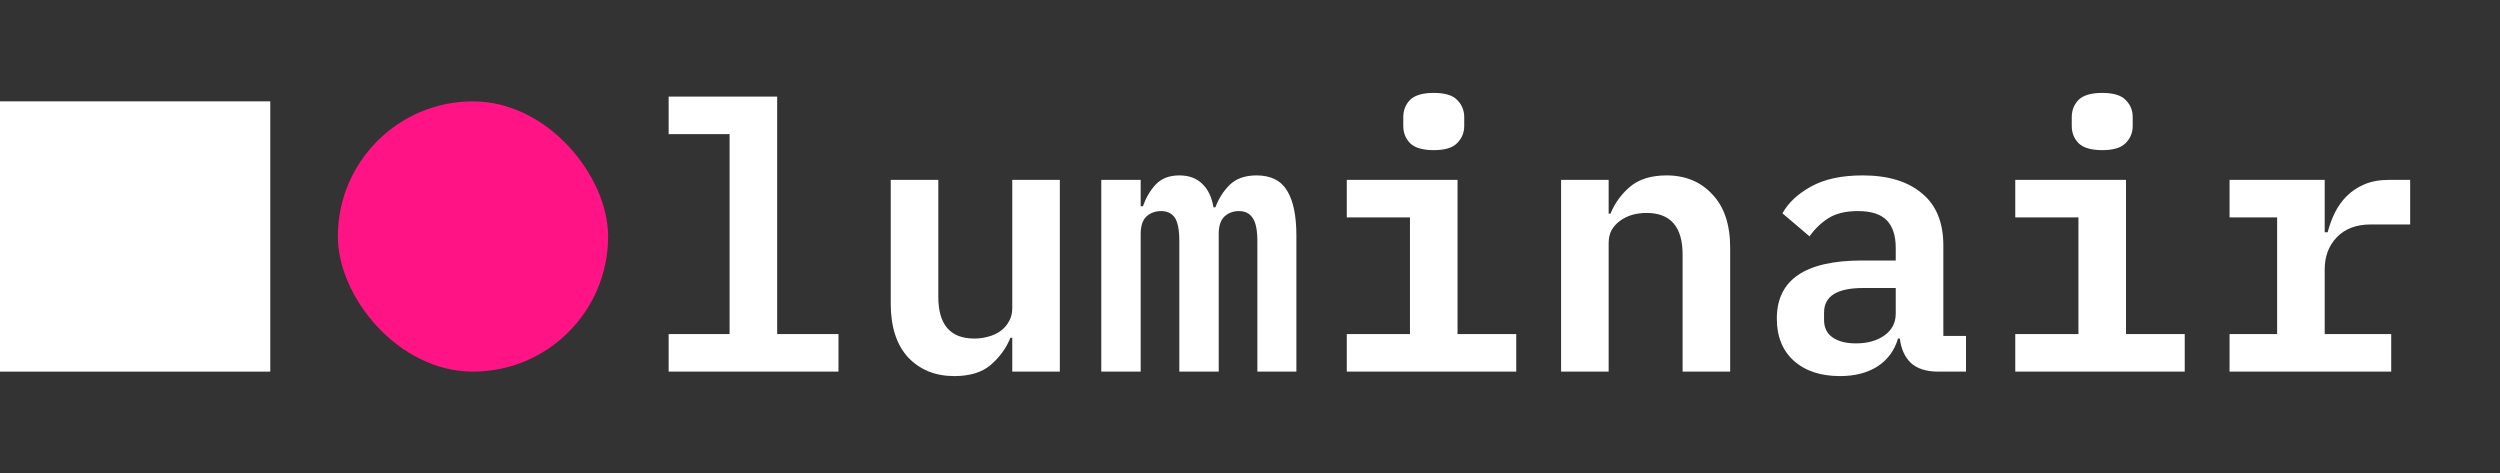 <svg width="74" height="14" viewBox="0 0 74 14" fill="none" xmlns="http://www.w3.org/2000/svg">
<rect x="0" y="0" width="74" height="14" fill="#333333" stroke="none"/>
<rect x="10" y="3" width="8" height="8" rx="4" fill="#FF1385"/>
<rect y="3" width="8" height="8" fill="white"/>
<path d="M19.792 9.889H21.596V3.971H19.792V2.86H23.004V9.889H24.819V11H19.792V9.889ZM29.963 9.999H29.908C29.783 10.307 29.589 10.575 29.325 10.802C29.068 11.022 28.709 11.132 28.247 11.132C27.689 11.132 27.235 10.949 26.883 10.582C26.538 10.208 26.366 9.676 26.366 8.987V5.324H27.774V8.789C27.774 9.61 28.129 10.021 28.841 10.021C28.98 10.021 29.116 10.003 29.248 9.966C29.387 9.929 29.508 9.874 29.611 9.801C29.721 9.72 29.805 9.625 29.864 9.515C29.93 9.405 29.963 9.273 29.963 9.119V5.324H31.371V11H29.963V9.999ZM32.598 11V5.324H33.764V6.105H33.83C33.918 5.856 34.043 5.643 34.204 5.467C34.373 5.284 34.608 5.192 34.908 5.192C35.194 5.192 35.422 5.276 35.59 5.445C35.759 5.606 35.869 5.837 35.92 6.138H35.975C36.071 5.881 36.21 5.661 36.393 5.478C36.584 5.287 36.852 5.192 37.196 5.192C37.614 5.192 37.915 5.342 38.098 5.643C38.282 5.944 38.373 6.387 38.373 6.974V11H37.218V7.139C37.218 6.809 37.171 6.578 37.075 6.446C36.987 6.314 36.852 6.248 36.668 6.248C36.5 6.248 36.357 6.303 36.239 6.413C36.129 6.523 36.074 6.692 36.074 6.919V11H34.908V7.139C34.908 6.809 34.864 6.578 34.776 6.446C34.688 6.314 34.553 6.248 34.369 6.248C34.193 6.248 34.047 6.303 33.929 6.413C33.819 6.523 33.764 6.692 33.764 6.919V11H32.598ZM42.439 4.444C42.109 4.444 41.874 4.374 41.735 4.235C41.603 4.096 41.537 3.927 41.537 3.729V3.465C41.537 3.267 41.603 3.098 41.735 2.959C41.874 2.82 42.109 2.75 42.439 2.75C42.769 2.75 43 2.82 43.132 2.959C43.271 3.098 43.341 3.267 43.341 3.465V3.729C43.341 3.927 43.271 4.096 43.132 4.235C43 4.374 42.769 4.444 42.439 4.444ZM39.865 9.889H41.735V6.435H39.865V5.324H43.143V9.889H44.881V11H39.865V9.889ZM46.208 11V5.324H47.616V6.325H47.671C47.795 6.017 47.986 5.753 48.243 5.533C48.507 5.306 48.87 5.192 49.332 5.192C49.889 5.192 50.34 5.379 50.685 5.753C51.037 6.12 51.213 6.648 51.213 7.337V11H49.805V7.535C49.805 6.714 49.449 6.303 48.738 6.303C48.591 6.303 48.452 6.321 48.32 6.358C48.188 6.395 48.067 6.453 47.957 6.534C47.854 6.607 47.77 6.699 47.704 6.809C47.645 6.919 47.616 7.051 47.616 7.205V11H46.208ZM57.368 11C57.024 11 56.756 10.916 56.566 10.747C56.382 10.571 56.272 10.329 56.236 10.021H56.181C56.078 10.373 55.876 10.648 55.575 10.846C55.275 11.037 54.904 11.132 54.465 11.132C53.892 11.132 53.438 10.982 53.1 10.681C52.763 10.38 52.594 9.962 52.594 9.427C52.594 8.283 53.434 7.711 55.114 7.711H56.114V7.337C56.114 6.978 56.026 6.706 55.85 6.523C55.675 6.34 55.389 6.248 54.992 6.248C54.633 6.248 54.343 6.318 54.123 6.457C53.904 6.596 53.717 6.776 53.562 6.996L52.76 6.314C52.935 5.999 53.218 5.735 53.606 5.522C54.002 5.302 54.512 5.192 55.136 5.192C55.883 5.192 56.467 5.368 56.885 5.72C57.31 6.065 57.523 6.582 57.523 7.271V9.944H58.194V11H57.368ZM54.938 10.164C55.275 10.164 55.553 10.087 55.773 9.933C56.001 9.772 56.114 9.555 56.114 9.284V8.525H55.147C54.377 8.525 53.992 8.767 53.992 9.251V9.471C53.992 9.698 54.076 9.871 54.245 9.988C54.413 10.105 54.644 10.164 54.938 10.164ZM62.226 4.444C61.896 4.444 61.662 4.374 61.522 4.235C61.39 4.096 61.324 3.927 61.324 3.729V3.465C61.324 3.267 61.39 3.098 61.522 2.959C61.662 2.82 61.896 2.75 62.226 2.75C62.556 2.75 62.787 2.82 62.919 2.959C63.059 3.098 63.128 3.267 63.128 3.465V3.729C63.128 3.927 63.059 4.096 62.919 4.235C62.787 4.374 62.556 4.444 62.226 4.444ZM59.652 9.889H61.522V6.435H59.652V5.324H62.93V9.889H64.668V11H59.652V9.889ZM65.995 9.889H67.403V6.435H65.995V5.324H68.811V6.875H68.899C68.95 6.677 69.02 6.486 69.108 6.303C69.203 6.112 69.321 5.947 69.46 5.808C69.607 5.661 69.783 5.544 69.988 5.456C70.193 5.368 70.439 5.324 70.725 5.324H71.341V6.644H70.175C69.75 6.644 69.416 6.769 69.174 7.018C68.932 7.267 68.811 7.586 68.811 7.975V9.889H70.78V11H65.995V9.889Z" fill="white"/>
</svg>
